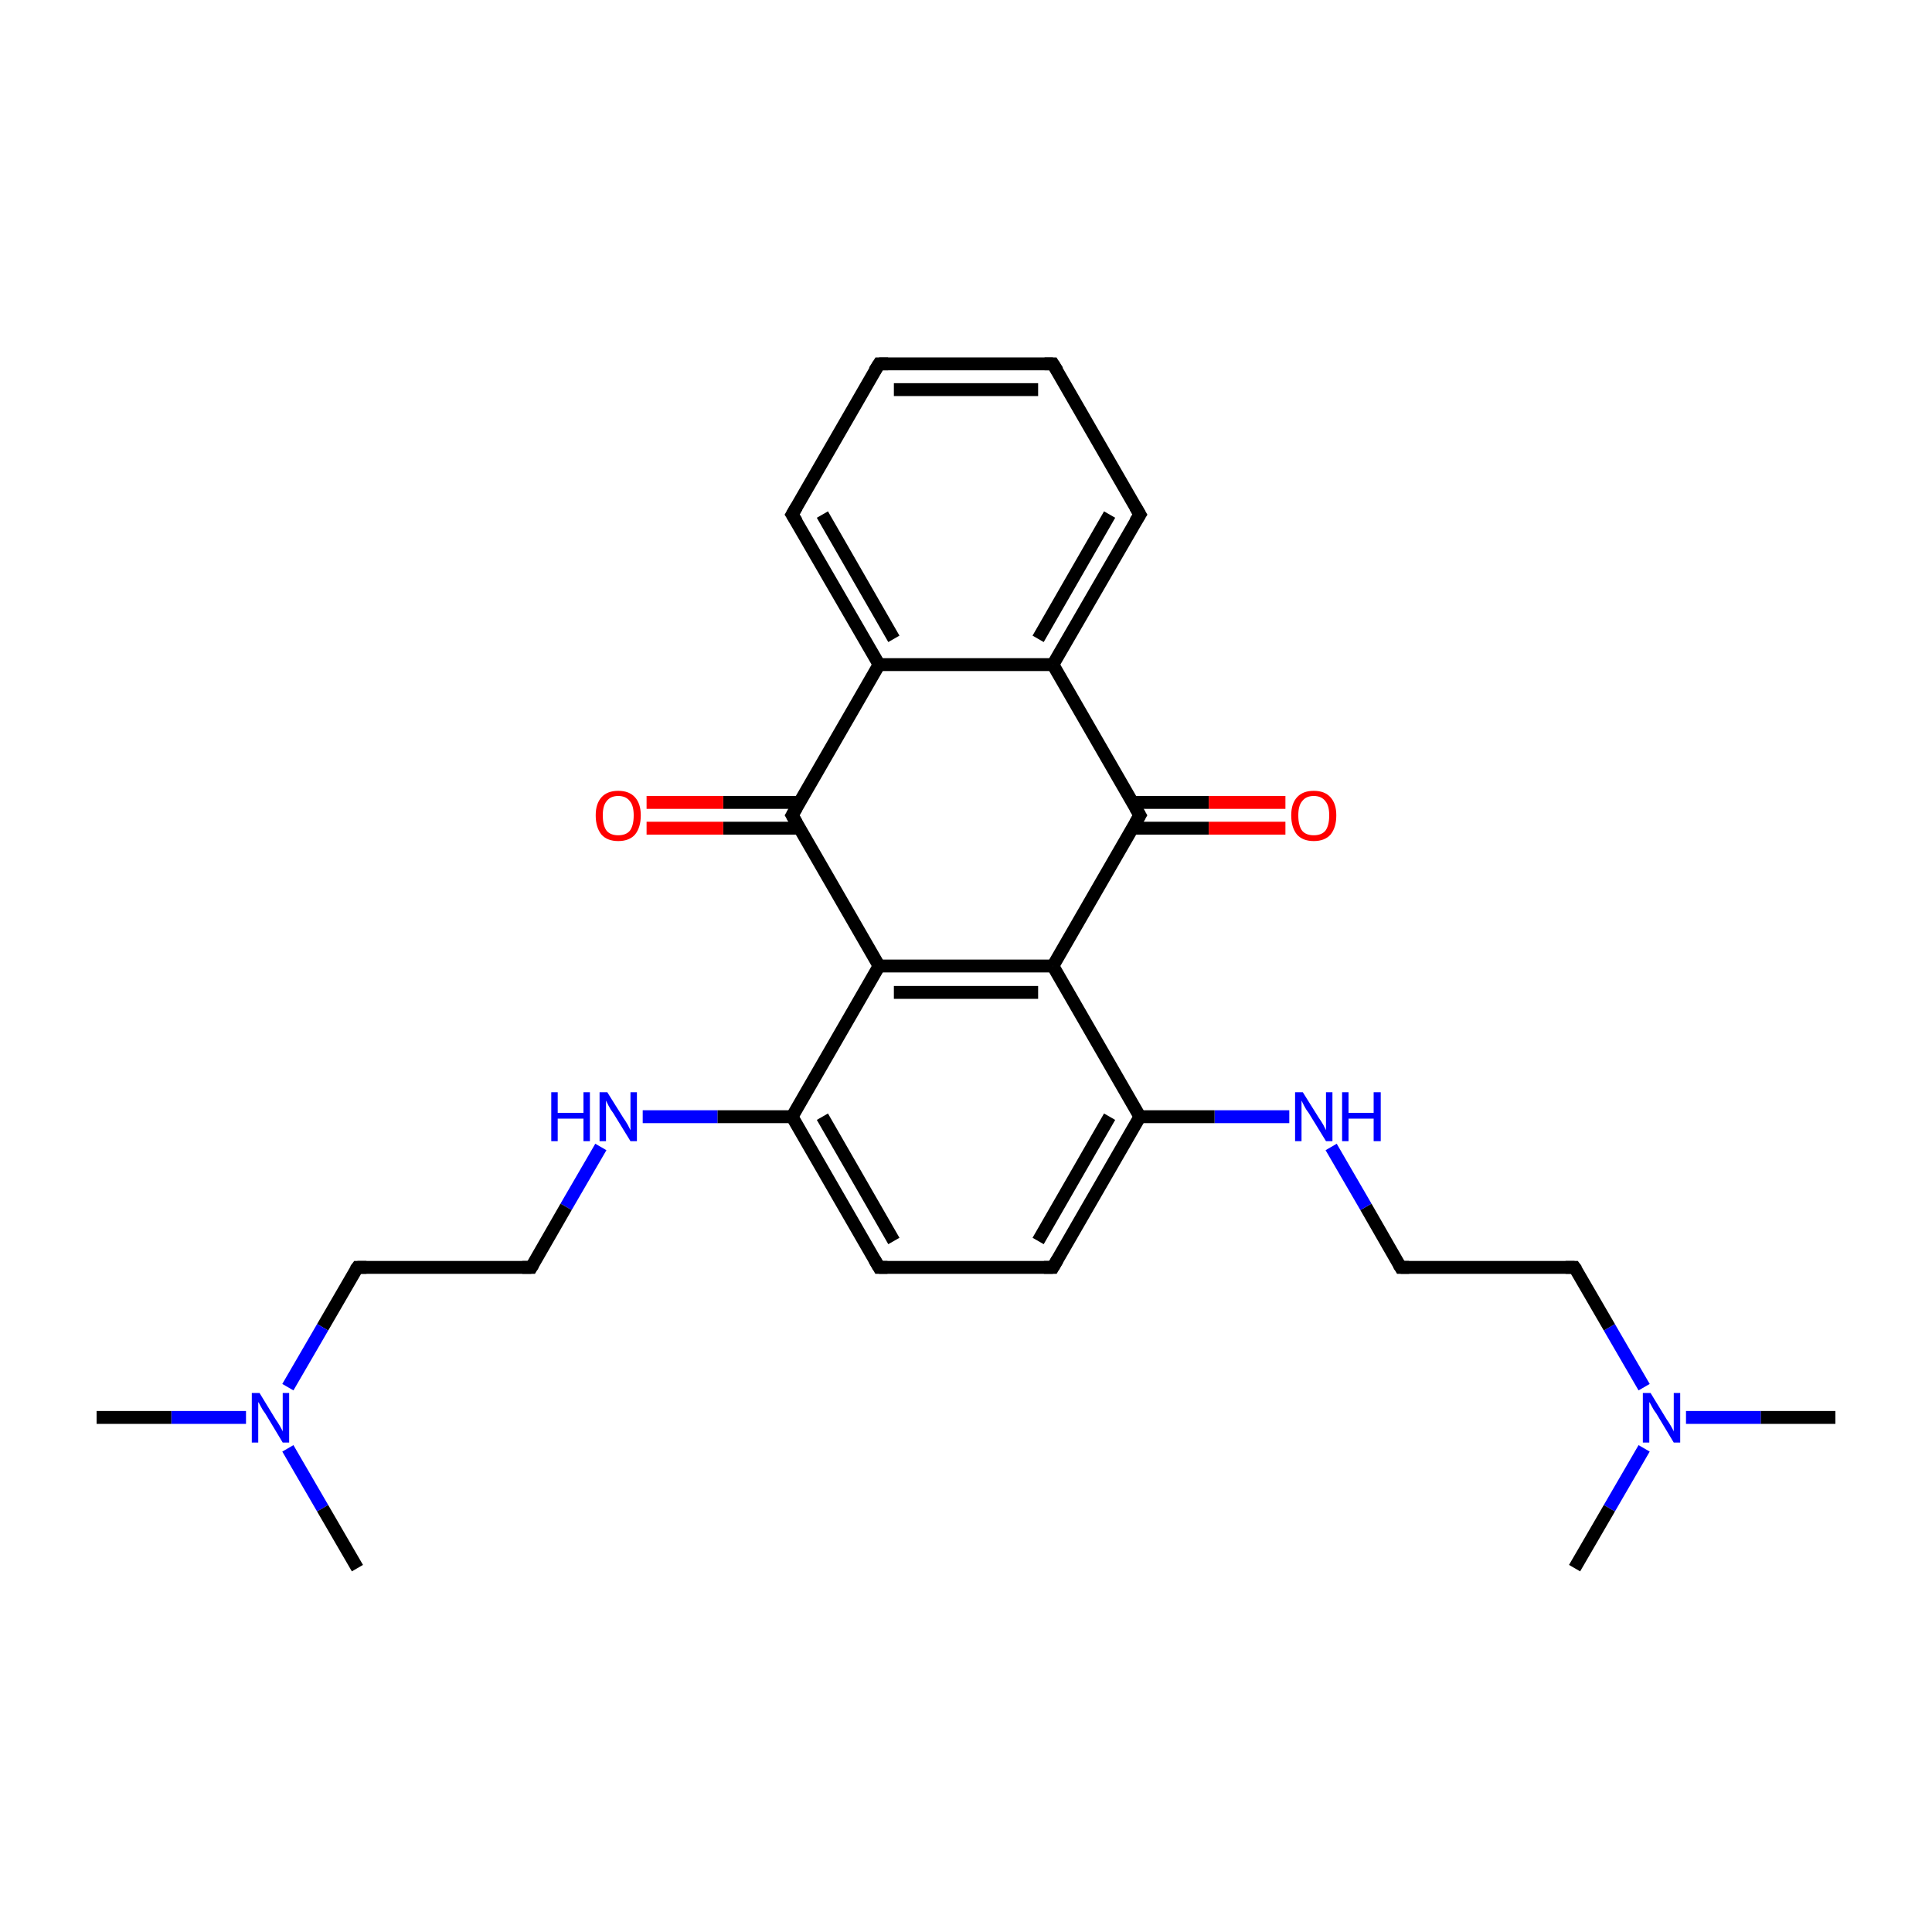 <?xml version='1.0' encoding='iso-8859-1'?>
<svg version='1.1' baseProfile='full'
              xmlns='http://www.w3.org/2000/svg'
                      xmlns:rdkit='http://www.rdkit.org/xml'
                      xmlns:xlink='http://www.w3.org/1999/xlink'
                  xml:space='preserve'
width='300px' height='300px' viewBox='0 0 300 300'>
<!-- END OF HEADER -->
<rect style='opacity:1.0;fill:#FFFFFF;stroke:none' width='300.0' height='300.0' x='0.0' y='0.0'> </rect>
<path class='bond-0 atom-0 atom-1' d='M 285.0,220.1 L 273.4,220.1' style='fill:none;fill-rule:evenodd;stroke:#000000;stroke-width:2.0px;stroke-linecap:butt;stroke-linejoin:miter;stroke-opacity:1' />
<path class='bond-0 atom-0 atom-1' d='M 273.4,220.1 L 261.8,220.1' style='fill:none;fill-rule:evenodd;stroke:#0000FF;stroke-width:2.0px;stroke-linecap:butt;stroke-linejoin:miter;stroke-opacity:1' />
<path class='bond-1 atom-1 atom-2' d='M 255.3,224.9 L 249.9,234.2' style='fill:none;fill-rule:evenodd;stroke:#0000FF;stroke-width:2.0px;stroke-linecap:butt;stroke-linejoin:miter;stroke-opacity:1' />
<path class='bond-1 atom-1 atom-2' d='M 249.9,234.2 L 244.5,243.5' style='fill:none;fill-rule:evenodd;stroke:#000000;stroke-width:2.0px;stroke-linecap:butt;stroke-linejoin:miter;stroke-opacity:1' />
<path class='bond-2 atom-1 atom-3' d='M 255.3,215.4 L 249.9,206.1' style='fill:none;fill-rule:evenodd;stroke:#0000FF;stroke-width:2.0px;stroke-linecap:butt;stroke-linejoin:miter;stroke-opacity:1' />
<path class='bond-2 atom-1 atom-3' d='M 249.9,206.1 L 244.5,196.8' style='fill:none;fill-rule:evenodd;stroke:#000000;stroke-width:2.0px;stroke-linecap:butt;stroke-linejoin:miter;stroke-opacity:1' />
<path class='bond-3 atom-3 atom-4' d='M 244.5,196.8 L 217.5,196.8' style='fill:none;fill-rule:evenodd;stroke:#000000;stroke-width:2.0px;stroke-linecap:butt;stroke-linejoin:miter;stroke-opacity:1' />
<path class='bond-4 atom-4 atom-5' d='M 217.5,196.8 L 212.1,187.4' style='fill:none;fill-rule:evenodd;stroke:#000000;stroke-width:2.0px;stroke-linecap:butt;stroke-linejoin:miter;stroke-opacity:1' />
<path class='bond-4 atom-4 atom-5' d='M 212.1,187.4 L 206.7,178.1' style='fill:none;fill-rule:evenodd;stroke:#0000FF;stroke-width:2.0px;stroke-linecap:butt;stroke-linejoin:miter;stroke-opacity:1' />
<path class='bond-5 atom-5 atom-6' d='M 200.2,173.4 L 188.6,173.4' style='fill:none;fill-rule:evenodd;stroke:#0000FF;stroke-width:2.0px;stroke-linecap:butt;stroke-linejoin:miter;stroke-opacity:1' />
<path class='bond-5 atom-5 atom-6' d='M 188.6,173.4 L 177.0,173.4' style='fill:none;fill-rule:evenodd;stroke:#000000;stroke-width:2.0px;stroke-linecap:butt;stroke-linejoin:miter;stroke-opacity:1' />
<path class='bond-6 atom-6 atom-7' d='M 177.0,173.4 L 163.5,196.8' style='fill:none;fill-rule:evenodd;stroke:#000000;stroke-width:2.0px;stroke-linecap:butt;stroke-linejoin:miter;stroke-opacity:1' />
<path class='bond-6 atom-6 atom-7' d='M 172.3,173.4 L 161.2,192.7' style='fill:none;fill-rule:evenodd;stroke:#000000;stroke-width:2.0px;stroke-linecap:butt;stroke-linejoin:miter;stroke-opacity:1' />
<path class='bond-7 atom-7 atom-8' d='M 163.5,196.8 L 136.5,196.8' style='fill:none;fill-rule:evenodd;stroke:#000000;stroke-width:2.0px;stroke-linecap:butt;stroke-linejoin:miter;stroke-opacity:1' />
<path class='bond-8 atom-8 atom-9' d='M 136.5,196.8 L 123.0,173.4' style='fill:none;fill-rule:evenodd;stroke:#000000;stroke-width:2.0px;stroke-linecap:butt;stroke-linejoin:miter;stroke-opacity:1' />
<path class='bond-8 atom-8 atom-9' d='M 138.8,192.7 L 127.7,173.4' style='fill:none;fill-rule:evenodd;stroke:#000000;stroke-width:2.0px;stroke-linecap:butt;stroke-linejoin:miter;stroke-opacity:1' />
<path class='bond-9 atom-9 atom-10' d='M 123.0,173.4 L 111.4,173.4' style='fill:none;fill-rule:evenodd;stroke:#000000;stroke-width:2.0px;stroke-linecap:butt;stroke-linejoin:miter;stroke-opacity:1' />
<path class='bond-9 atom-9 atom-10' d='M 111.4,173.4 L 99.8,173.4' style='fill:none;fill-rule:evenodd;stroke:#0000FF;stroke-width:2.0px;stroke-linecap:butt;stroke-linejoin:miter;stroke-opacity:1' />
<path class='bond-10 atom-10 atom-11' d='M 93.3,178.1 L 87.9,187.4' style='fill:none;fill-rule:evenodd;stroke:#0000FF;stroke-width:2.0px;stroke-linecap:butt;stroke-linejoin:miter;stroke-opacity:1' />
<path class='bond-10 atom-10 atom-11' d='M 87.9,187.4 L 82.5,196.8' style='fill:none;fill-rule:evenodd;stroke:#000000;stroke-width:2.0px;stroke-linecap:butt;stroke-linejoin:miter;stroke-opacity:1' />
<path class='bond-11 atom-11 atom-12' d='M 82.5,196.8 L 55.5,196.8' style='fill:none;fill-rule:evenodd;stroke:#000000;stroke-width:2.0px;stroke-linecap:butt;stroke-linejoin:miter;stroke-opacity:1' />
<path class='bond-12 atom-12 atom-13' d='M 55.5,196.8 L 50.1,206.1' style='fill:none;fill-rule:evenodd;stroke:#000000;stroke-width:2.0px;stroke-linecap:butt;stroke-linejoin:miter;stroke-opacity:1' />
<path class='bond-12 atom-12 atom-13' d='M 50.1,206.1 L 44.7,215.4' style='fill:none;fill-rule:evenodd;stroke:#0000FF;stroke-width:2.0px;stroke-linecap:butt;stroke-linejoin:miter;stroke-opacity:1' />
<path class='bond-13 atom-13 atom-14' d='M 38.2,220.1 L 26.6,220.1' style='fill:none;fill-rule:evenodd;stroke:#0000FF;stroke-width:2.0px;stroke-linecap:butt;stroke-linejoin:miter;stroke-opacity:1' />
<path class='bond-13 atom-13 atom-14' d='M 26.6,220.1 L 15.0,220.1' style='fill:none;fill-rule:evenodd;stroke:#000000;stroke-width:2.0px;stroke-linecap:butt;stroke-linejoin:miter;stroke-opacity:1' />
<path class='bond-14 atom-13 atom-15' d='M 44.7,224.9 L 50.1,234.2' style='fill:none;fill-rule:evenodd;stroke:#0000FF;stroke-width:2.0px;stroke-linecap:butt;stroke-linejoin:miter;stroke-opacity:1' />
<path class='bond-14 atom-13 atom-15' d='M 50.1,234.2 L 55.5,243.5' style='fill:none;fill-rule:evenodd;stroke:#000000;stroke-width:2.0px;stroke-linecap:butt;stroke-linejoin:miter;stroke-opacity:1' />
<path class='bond-15 atom-9 atom-16' d='M 123.0,173.4 L 136.5,150.0' style='fill:none;fill-rule:evenodd;stroke:#000000;stroke-width:2.0px;stroke-linecap:butt;stroke-linejoin:miter;stroke-opacity:1' />
<path class='bond-16 atom-16 atom-17' d='M 136.5,150.0 L 163.5,150.0' style='fill:none;fill-rule:evenodd;stroke:#000000;stroke-width:2.0px;stroke-linecap:butt;stroke-linejoin:miter;stroke-opacity:1' />
<path class='bond-16 atom-16 atom-17' d='M 138.8,154.1 L 161.2,154.1' style='fill:none;fill-rule:evenodd;stroke:#000000;stroke-width:2.0px;stroke-linecap:butt;stroke-linejoin:miter;stroke-opacity:1' />
<path class='bond-17 atom-17 atom-18' d='M 163.5,150.0 L 177.0,126.6' style='fill:none;fill-rule:evenodd;stroke:#000000;stroke-width:2.0px;stroke-linecap:butt;stroke-linejoin:miter;stroke-opacity:1' />
<path class='bond-18 atom-18 atom-19' d='M 175.8,128.6 L 187.7,128.6' style='fill:none;fill-rule:evenodd;stroke:#000000;stroke-width:2.0px;stroke-linecap:butt;stroke-linejoin:miter;stroke-opacity:1' />
<path class='bond-18 atom-18 atom-19' d='M 187.7,128.6 L 199.6,128.6' style='fill:none;fill-rule:evenodd;stroke:#FF0000;stroke-width:2.0px;stroke-linecap:butt;stroke-linejoin:miter;stroke-opacity:1' />
<path class='bond-18 atom-18 atom-19' d='M 175.8,124.6 L 187.7,124.6' style='fill:none;fill-rule:evenodd;stroke:#000000;stroke-width:2.0px;stroke-linecap:butt;stroke-linejoin:miter;stroke-opacity:1' />
<path class='bond-18 atom-18 atom-19' d='M 187.7,124.6 L 199.6,124.6' style='fill:none;fill-rule:evenodd;stroke:#FF0000;stroke-width:2.0px;stroke-linecap:butt;stroke-linejoin:miter;stroke-opacity:1' />
<path class='bond-19 atom-18 atom-20' d='M 177.0,126.6 L 163.5,103.2' style='fill:none;fill-rule:evenodd;stroke:#000000;stroke-width:2.0px;stroke-linecap:butt;stroke-linejoin:miter;stroke-opacity:1' />
<path class='bond-20 atom-20 atom-21' d='M 163.5,103.2 L 177.0,79.9' style='fill:none;fill-rule:evenodd;stroke:#000000;stroke-width:2.0px;stroke-linecap:butt;stroke-linejoin:miter;stroke-opacity:1' />
<path class='bond-20 atom-20 atom-21' d='M 161.2,99.2 L 172.3,79.9' style='fill:none;fill-rule:evenodd;stroke:#000000;stroke-width:2.0px;stroke-linecap:butt;stroke-linejoin:miter;stroke-opacity:1' />
<path class='bond-21 atom-21 atom-22' d='M 177.0,79.9 L 163.5,56.5' style='fill:none;fill-rule:evenodd;stroke:#000000;stroke-width:2.0px;stroke-linecap:butt;stroke-linejoin:miter;stroke-opacity:1' />
<path class='bond-22 atom-22 atom-23' d='M 163.5,56.5 L 136.5,56.5' style='fill:none;fill-rule:evenodd;stroke:#000000;stroke-width:2.0px;stroke-linecap:butt;stroke-linejoin:miter;stroke-opacity:1' />
<path class='bond-22 atom-22 atom-23' d='M 161.2,60.5 L 138.8,60.5' style='fill:none;fill-rule:evenodd;stroke:#000000;stroke-width:2.0px;stroke-linecap:butt;stroke-linejoin:miter;stroke-opacity:1' />
<path class='bond-23 atom-23 atom-24' d='M 136.5,56.5 L 123.0,79.9' style='fill:none;fill-rule:evenodd;stroke:#000000;stroke-width:2.0px;stroke-linecap:butt;stroke-linejoin:miter;stroke-opacity:1' />
<path class='bond-24 atom-24 atom-25' d='M 123.0,79.9 L 136.5,103.2' style='fill:none;fill-rule:evenodd;stroke:#000000;stroke-width:2.0px;stroke-linecap:butt;stroke-linejoin:miter;stroke-opacity:1' />
<path class='bond-24 atom-24 atom-25' d='M 127.7,79.9 L 138.8,99.2' style='fill:none;fill-rule:evenodd;stroke:#000000;stroke-width:2.0px;stroke-linecap:butt;stroke-linejoin:miter;stroke-opacity:1' />
<path class='bond-25 atom-25 atom-26' d='M 136.5,103.2 L 123.0,126.6' style='fill:none;fill-rule:evenodd;stroke:#000000;stroke-width:2.0px;stroke-linecap:butt;stroke-linejoin:miter;stroke-opacity:1' />
<path class='bond-26 atom-26 atom-27' d='M 124.2,124.6 L 112.3,124.6' style='fill:none;fill-rule:evenodd;stroke:#000000;stroke-width:2.0px;stroke-linecap:butt;stroke-linejoin:miter;stroke-opacity:1' />
<path class='bond-26 atom-26 atom-27' d='M 112.3,124.6 L 100.4,124.6' style='fill:none;fill-rule:evenodd;stroke:#FF0000;stroke-width:2.0px;stroke-linecap:butt;stroke-linejoin:miter;stroke-opacity:1' />
<path class='bond-26 atom-26 atom-27' d='M 124.2,128.6 L 112.3,128.6' style='fill:none;fill-rule:evenodd;stroke:#000000;stroke-width:2.0px;stroke-linecap:butt;stroke-linejoin:miter;stroke-opacity:1' />
<path class='bond-26 atom-26 atom-27' d='M 112.3,128.6 L 100.4,128.6' style='fill:none;fill-rule:evenodd;stroke:#FF0000;stroke-width:2.0px;stroke-linecap:butt;stroke-linejoin:miter;stroke-opacity:1' />
<path class='bond-27 atom-17 atom-6' d='M 163.5,150.0 L 177.0,173.4' style='fill:none;fill-rule:evenodd;stroke:#000000;stroke-width:2.0px;stroke-linecap:butt;stroke-linejoin:miter;stroke-opacity:1' />
<path class='bond-28 atom-25 atom-20' d='M 136.5,103.2 L 163.5,103.2' style='fill:none;fill-rule:evenodd;stroke:#000000;stroke-width:2.0px;stroke-linecap:butt;stroke-linejoin:miter;stroke-opacity:1' />
<path class='bond-29 atom-26 atom-16' d='M 123.0,126.6 L 136.5,150.0' style='fill:none;fill-rule:evenodd;stroke:#000000;stroke-width:2.0px;stroke-linecap:butt;stroke-linejoin:miter;stroke-opacity:1' />
<path d='M 244.8,197.2 L 244.5,196.8 L 243.1,196.8' style='fill:none;stroke:#000000;stroke-width:2.0px;stroke-linecap:butt;stroke-linejoin:miter;stroke-miterlimit:10;stroke-opacity:1;' />
<path d='M 218.8,196.8 L 217.5,196.8 L 217.2,196.3' style='fill:none;stroke:#000000;stroke-width:2.0px;stroke-linecap:butt;stroke-linejoin:miter;stroke-miterlimit:10;stroke-opacity:1;' />
<path d='M 164.2,195.6 L 163.5,196.8 L 162.1,196.8' style='fill:none;stroke:#000000;stroke-width:2.0px;stroke-linecap:butt;stroke-linejoin:miter;stroke-miterlimit:10;stroke-opacity:1;' />
<path d='M 137.8,196.8 L 136.5,196.8 L 135.8,195.6' style='fill:none;stroke:#000000;stroke-width:2.0px;stroke-linecap:butt;stroke-linejoin:miter;stroke-miterlimit:10;stroke-opacity:1;' />
<path d='M 82.8,196.3 L 82.5,196.8 L 81.1,196.8' style='fill:none;stroke:#000000;stroke-width:2.0px;stroke-linecap:butt;stroke-linejoin:miter;stroke-miterlimit:10;stroke-opacity:1;' />
<path d='M 56.9,196.8 L 55.5,196.8 L 55.2,197.2' style='fill:none;stroke:#000000;stroke-width:2.0px;stroke-linecap:butt;stroke-linejoin:miter;stroke-miterlimit:10;stroke-opacity:1;' />
<path d='M 176.3,127.8 L 177.0,126.6 L 176.3,125.4' style='fill:none;stroke:#000000;stroke-width:2.0px;stroke-linecap:butt;stroke-linejoin:miter;stroke-miterlimit:10;stroke-opacity:1;' />
<path d='M 176.3,81.0 L 177.0,79.9 L 176.3,78.7' style='fill:none;stroke:#000000;stroke-width:2.0px;stroke-linecap:butt;stroke-linejoin:miter;stroke-miterlimit:10;stroke-opacity:1;' />
<path d='M 164.2,57.6 L 163.5,56.5 L 162.2,56.5' style='fill:none;stroke:#000000;stroke-width:2.0px;stroke-linecap:butt;stroke-linejoin:miter;stroke-miterlimit:10;stroke-opacity:1;' />
<path d='M 137.9,56.5 L 136.5,56.5 L 135.8,57.6' style='fill:none;stroke:#000000;stroke-width:2.0px;stroke-linecap:butt;stroke-linejoin:miter;stroke-miterlimit:10;stroke-opacity:1;' />
<path d='M 123.7,78.7 L 123.0,79.9 L 123.7,81.0' style='fill:none;stroke:#000000;stroke-width:2.0px;stroke-linecap:butt;stroke-linejoin:miter;stroke-miterlimit:10;stroke-opacity:1;' />
<path d='M 123.7,125.4 L 123.0,126.6 L 123.7,127.8' style='fill:none;stroke:#000000;stroke-width:2.0px;stroke-linecap:butt;stroke-linejoin:miter;stroke-miterlimit:10;stroke-opacity:1;' />
<path class='atom-1' d='M 256.3 216.3
L 258.8 220.4
Q 259.1 220.8, 259.5 221.5
Q 259.9 222.2, 259.9 222.3
L 259.9 216.3
L 260.9 216.3
L 260.9 224.0
L 259.9 224.0
L 257.2 219.5
Q 256.8 219.0, 256.5 218.4
Q 256.2 217.8, 256.1 217.7
L 256.1 224.0
L 255.1 224.0
L 255.1 216.3
L 256.3 216.3
' fill='#0000FF'/>
<path class='atom-5' d='M 202.3 169.6
L 204.8 173.6
Q 205.1 174.0, 205.5 174.7
Q 205.9 175.5, 205.9 175.5
L 205.9 169.6
L 206.9 169.6
L 206.9 177.2
L 205.9 177.2
L 203.2 172.8
Q 202.8 172.3, 202.5 171.7
Q 202.2 171.1, 202.1 170.9
L 202.1 177.2
L 201.1 177.2
L 201.1 169.6
L 202.3 169.6
' fill='#0000FF'/>
<path class='atom-5' d='M 208.4 169.6
L 209.4 169.6
L 209.4 172.8
L 213.3 172.8
L 213.3 169.6
L 214.4 169.6
L 214.4 177.2
L 213.3 177.2
L 213.3 173.7
L 209.4 173.7
L 209.4 177.2
L 208.4 177.2
L 208.4 169.6
' fill='#0000FF'/>
<path class='atom-10' d='M 85.6 169.6
L 86.6 169.6
L 86.6 172.8
L 90.6 172.8
L 90.6 169.6
L 91.6 169.6
L 91.6 177.2
L 90.6 177.2
L 90.6 173.7
L 86.6 173.7
L 86.6 177.2
L 85.6 177.2
L 85.6 169.6
' fill='#0000FF'/>
<path class='atom-10' d='M 94.3 169.6
L 96.8 173.6
Q 97.1 174.0, 97.5 174.7
Q 97.9 175.5, 97.9 175.5
L 97.9 169.6
L 98.9 169.6
L 98.9 177.2
L 97.9 177.2
L 95.2 172.8
Q 94.8 172.3, 94.5 171.7
Q 94.2 171.1, 94.1 170.9
L 94.1 177.2
L 93.1 177.2
L 93.1 169.6
L 94.3 169.6
' fill='#0000FF'/>
<path class='atom-13' d='M 40.3 216.3
L 42.8 220.4
Q 43.1 220.8, 43.5 221.5
Q 43.9 222.2, 43.9 222.3
L 43.9 216.3
L 44.9 216.3
L 44.9 224.0
L 43.9 224.0
L 41.2 219.5
Q 40.8 219.0, 40.5 218.4
Q 40.2 217.8, 40.1 217.7
L 40.1 224.0
L 39.1 224.0
L 39.1 216.3
L 40.3 216.3
' fill='#0000FF'/>
<path class='atom-19' d='M 200.5 126.6
Q 200.5 124.8, 201.4 123.8
Q 202.3 122.8, 204.0 122.8
Q 205.7 122.8, 206.6 123.8
Q 207.5 124.8, 207.5 126.6
Q 207.5 128.5, 206.6 129.6
Q 205.7 130.6, 204.0 130.6
Q 202.3 130.6, 201.4 129.6
Q 200.5 128.5, 200.5 126.6
M 204.0 129.7
Q 205.2 129.7, 205.8 129.0
Q 206.4 128.2, 206.4 126.6
Q 206.4 125.1, 205.8 124.4
Q 205.2 123.6, 204.0 123.6
Q 202.8 123.6, 202.2 124.4
Q 201.6 125.1, 201.6 126.6
Q 201.6 128.2, 202.2 129.0
Q 202.8 129.7, 204.0 129.7
' fill='#FF0000'/>
<path class='atom-27' d='M 92.5 126.6
Q 92.5 124.8, 93.4 123.8
Q 94.3 122.8, 96.0 122.8
Q 97.7 122.8, 98.6 123.8
Q 99.5 124.8, 99.5 126.6
Q 99.5 128.5, 98.6 129.6
Q 97.7 130.6, 96.0 130.6
Q 94.3 130.6, 93.4 129.6
Q 92.5 128.5, 92.5 126.6
M 96.0 129.7
Q 97.2 129.7, 97.8 129.0
Q 98.4 128.2, 98.4 126.6
Q 98.4 125.1, 97.8 124.4
Q 97.2 123.6, 96.0 123.6
Q 94.8 123.6, 94.2 124.4
Q 93.6 125.1, 93.6 126.6
Q 93.6 128.2, 94.2 129.0
Q 94.8 129.7, 96.0 129.7
' fill='#FF0000'/>
</svg>
